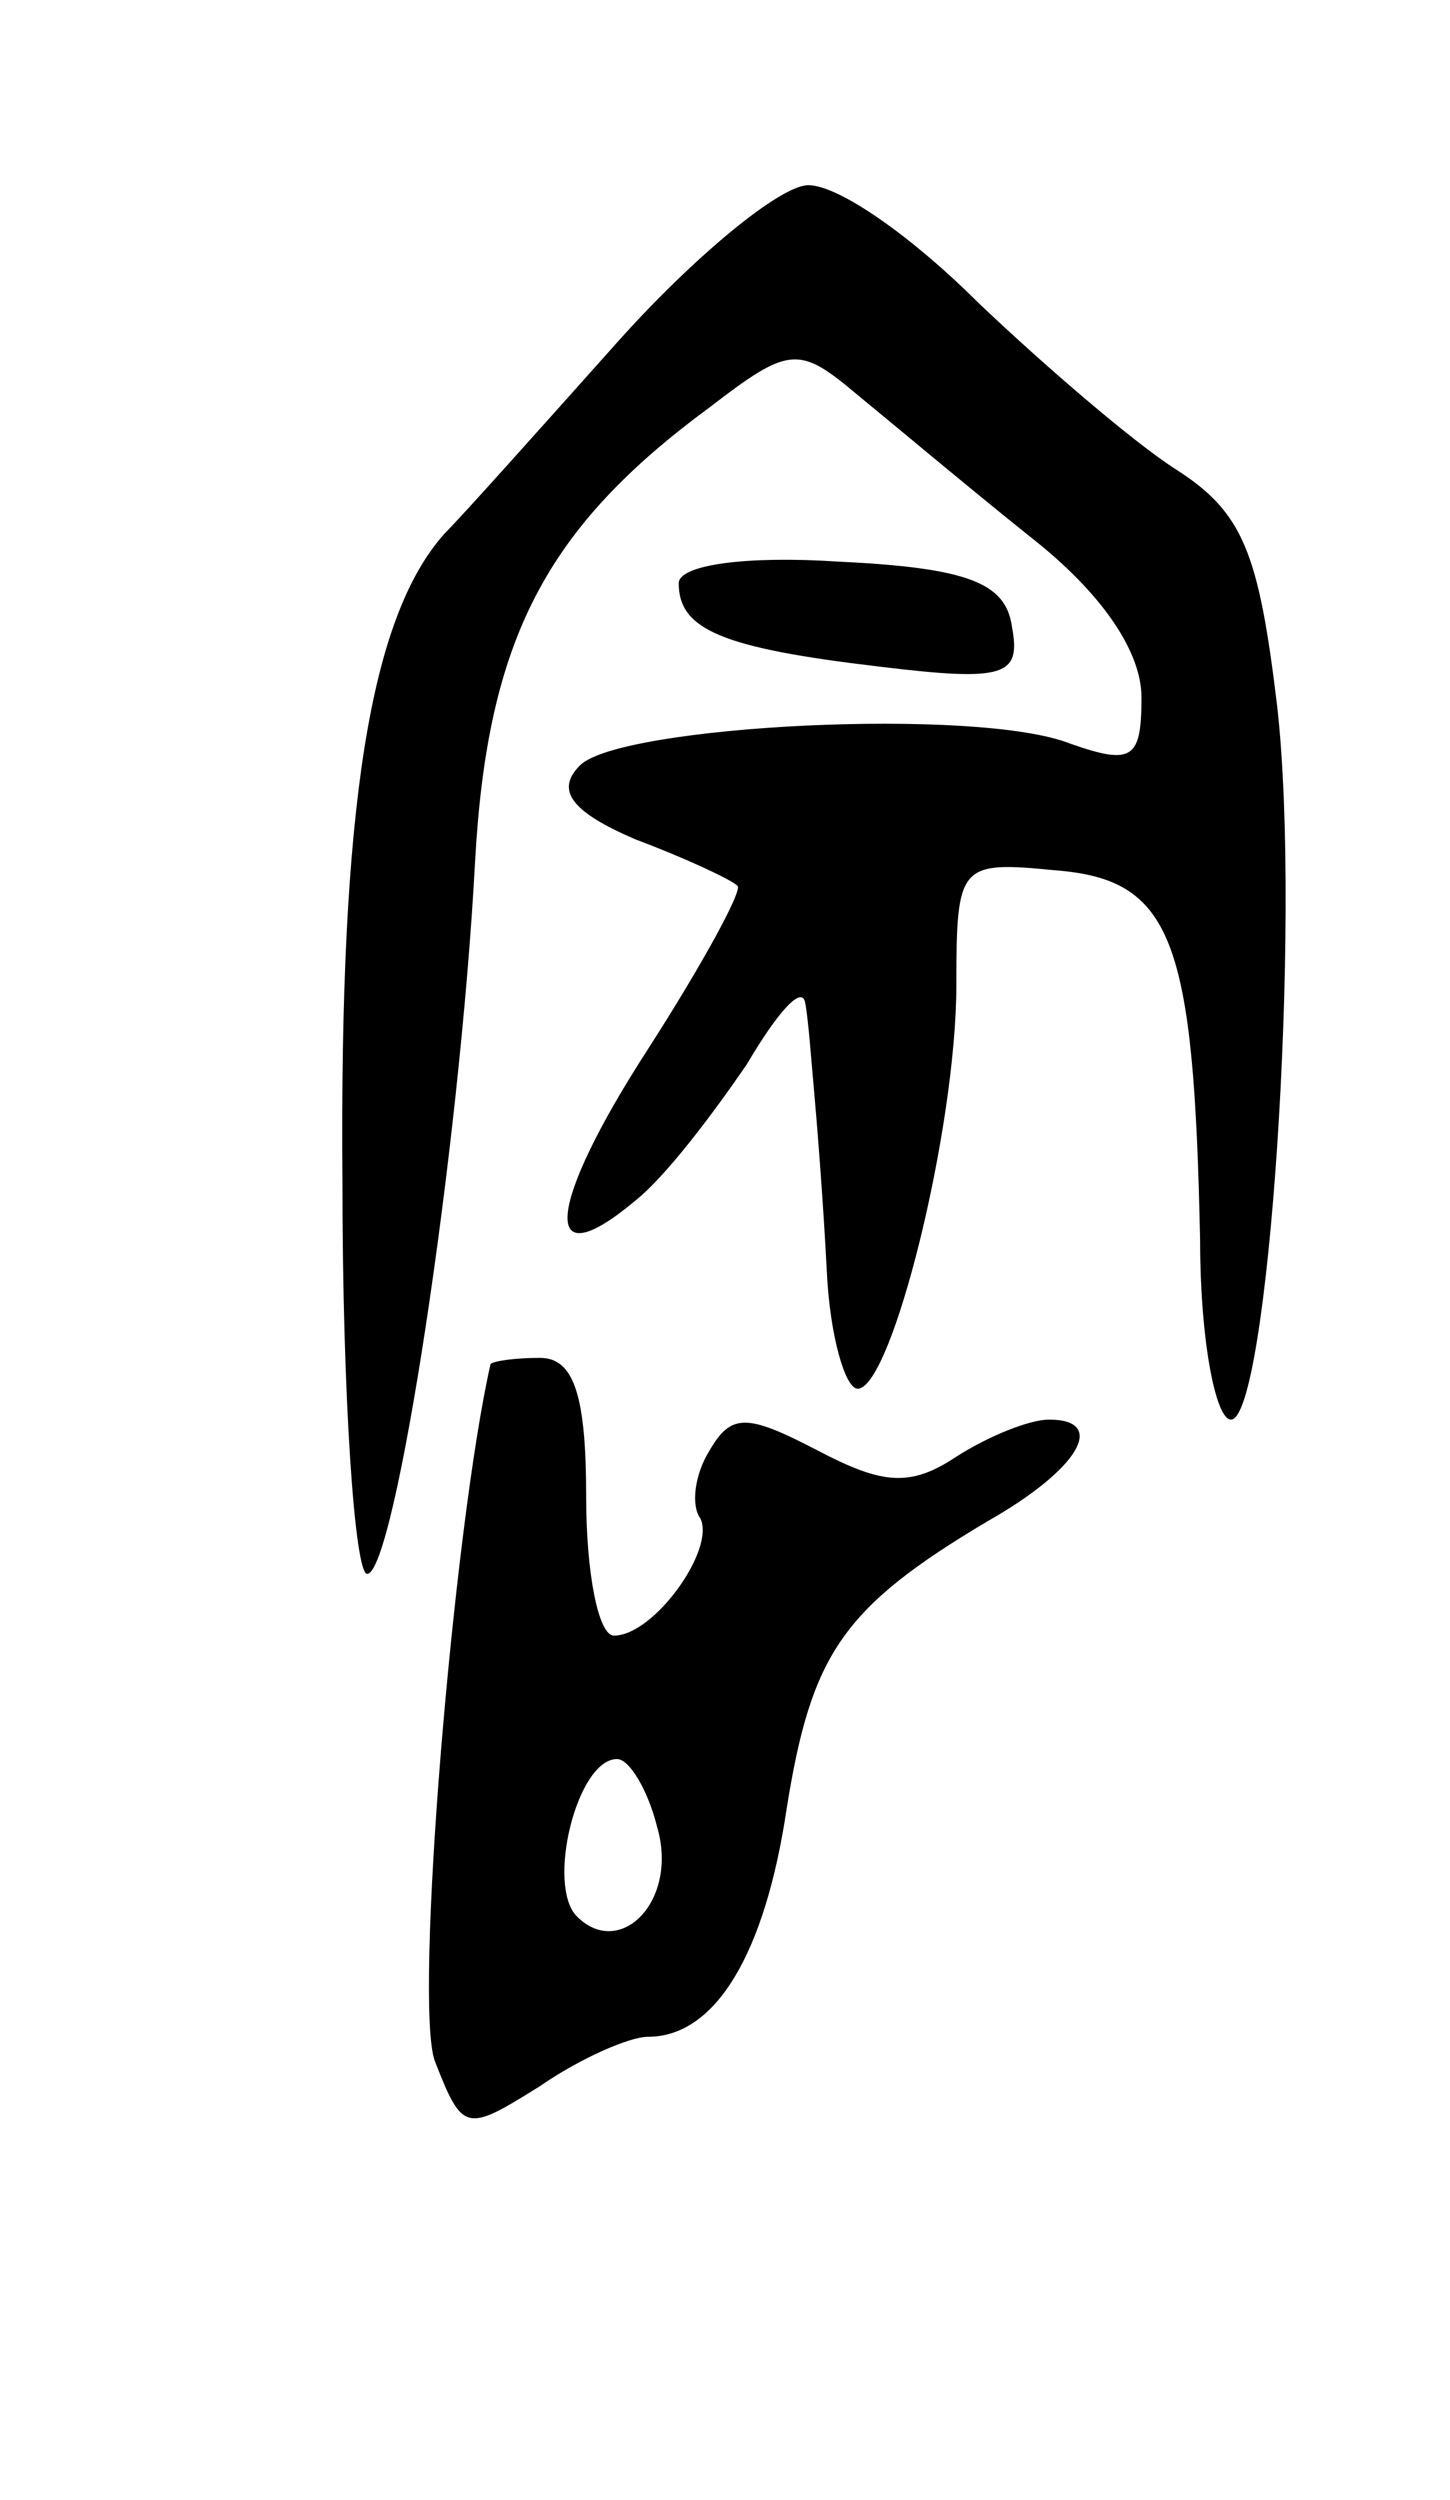 <svg version="1.0" xmlns="http://www.w3.org/2000/svg"
 width="47pt" height="81pt" viewBox="0 0 47 81"
 preserveAspectRatio="xMidYMid meet">
<g transform="translate(0,81) scale(0.1,-0.1)"
fill="#000000" stroke="none">
<path d="M200 699 c-25 -28 -50 -56 -56 -62 -24 -27 -34 -88 -33 -210 0 -70 4
-127 8 -127 9 0 30 137 35 231 4 72 23 108 76 147 26 20 29 20 48 4 11 -9 36
-30 56 -46 23 -18 36 -37 36 -52 0 -20 -3 -22 -23 -15 -30 12 -146 6 -159 -7
-8 -8 -3 -15 18 -24 16 -6 31 -13 33 -15 2 -1 -11 -25 -29 -53 -33 -51 -35
-75 -4 -49 10 8 25 28 36 44 10 17 18 26 19 20 1 -5 2 -19 3 -30 1 -11 3 -37
4 -57 1 -21 6 -38 10 -38 11 0 32 84 32 131 0 39 1 40 32 37 38 -3 45 -22 47
-120 0 -32 5 -58 10 -58 12 0 23 160 15 231 -6 50 -11 63 -33 77 -14 9 -43 34
-64 54 -21 21 -45 38 -55 38 -9 0 -37 -23 -62 -51z"/>
<path d="M220 621 c0 -15 14 -21 65 -27 41 -5 46 -3 43 13 -2 14 -14 19 -56
21 -30 2 -52 -1 -52 -7z"/>
<path d="M159 368 c-12 -53 -25 -208 -18 -226 9 -23 10 -23 34 -8 13 9 29 16
35 16 22 0 38 27 45 74 8 50 18 65 65 93 30 17 39 33 20 33 -6 0 -19 -5 -30
-12 -15 -10 -24 -9 -45 2 -23 12 -28 12 -35 0 -5 -8 -6 -18 -3 -22 5 -10 -15
-38 -28 -38 -5 0 -9 20 -9 45 0 33 -4 45 -15 45 -8 0 -15 -1 -16 -2z m54 -150
c7 -24 -12 -43 -26 -29 -10 10 0 51 13 51 4 0 10 -10 13 -22z"/>
</g>
</svg>
